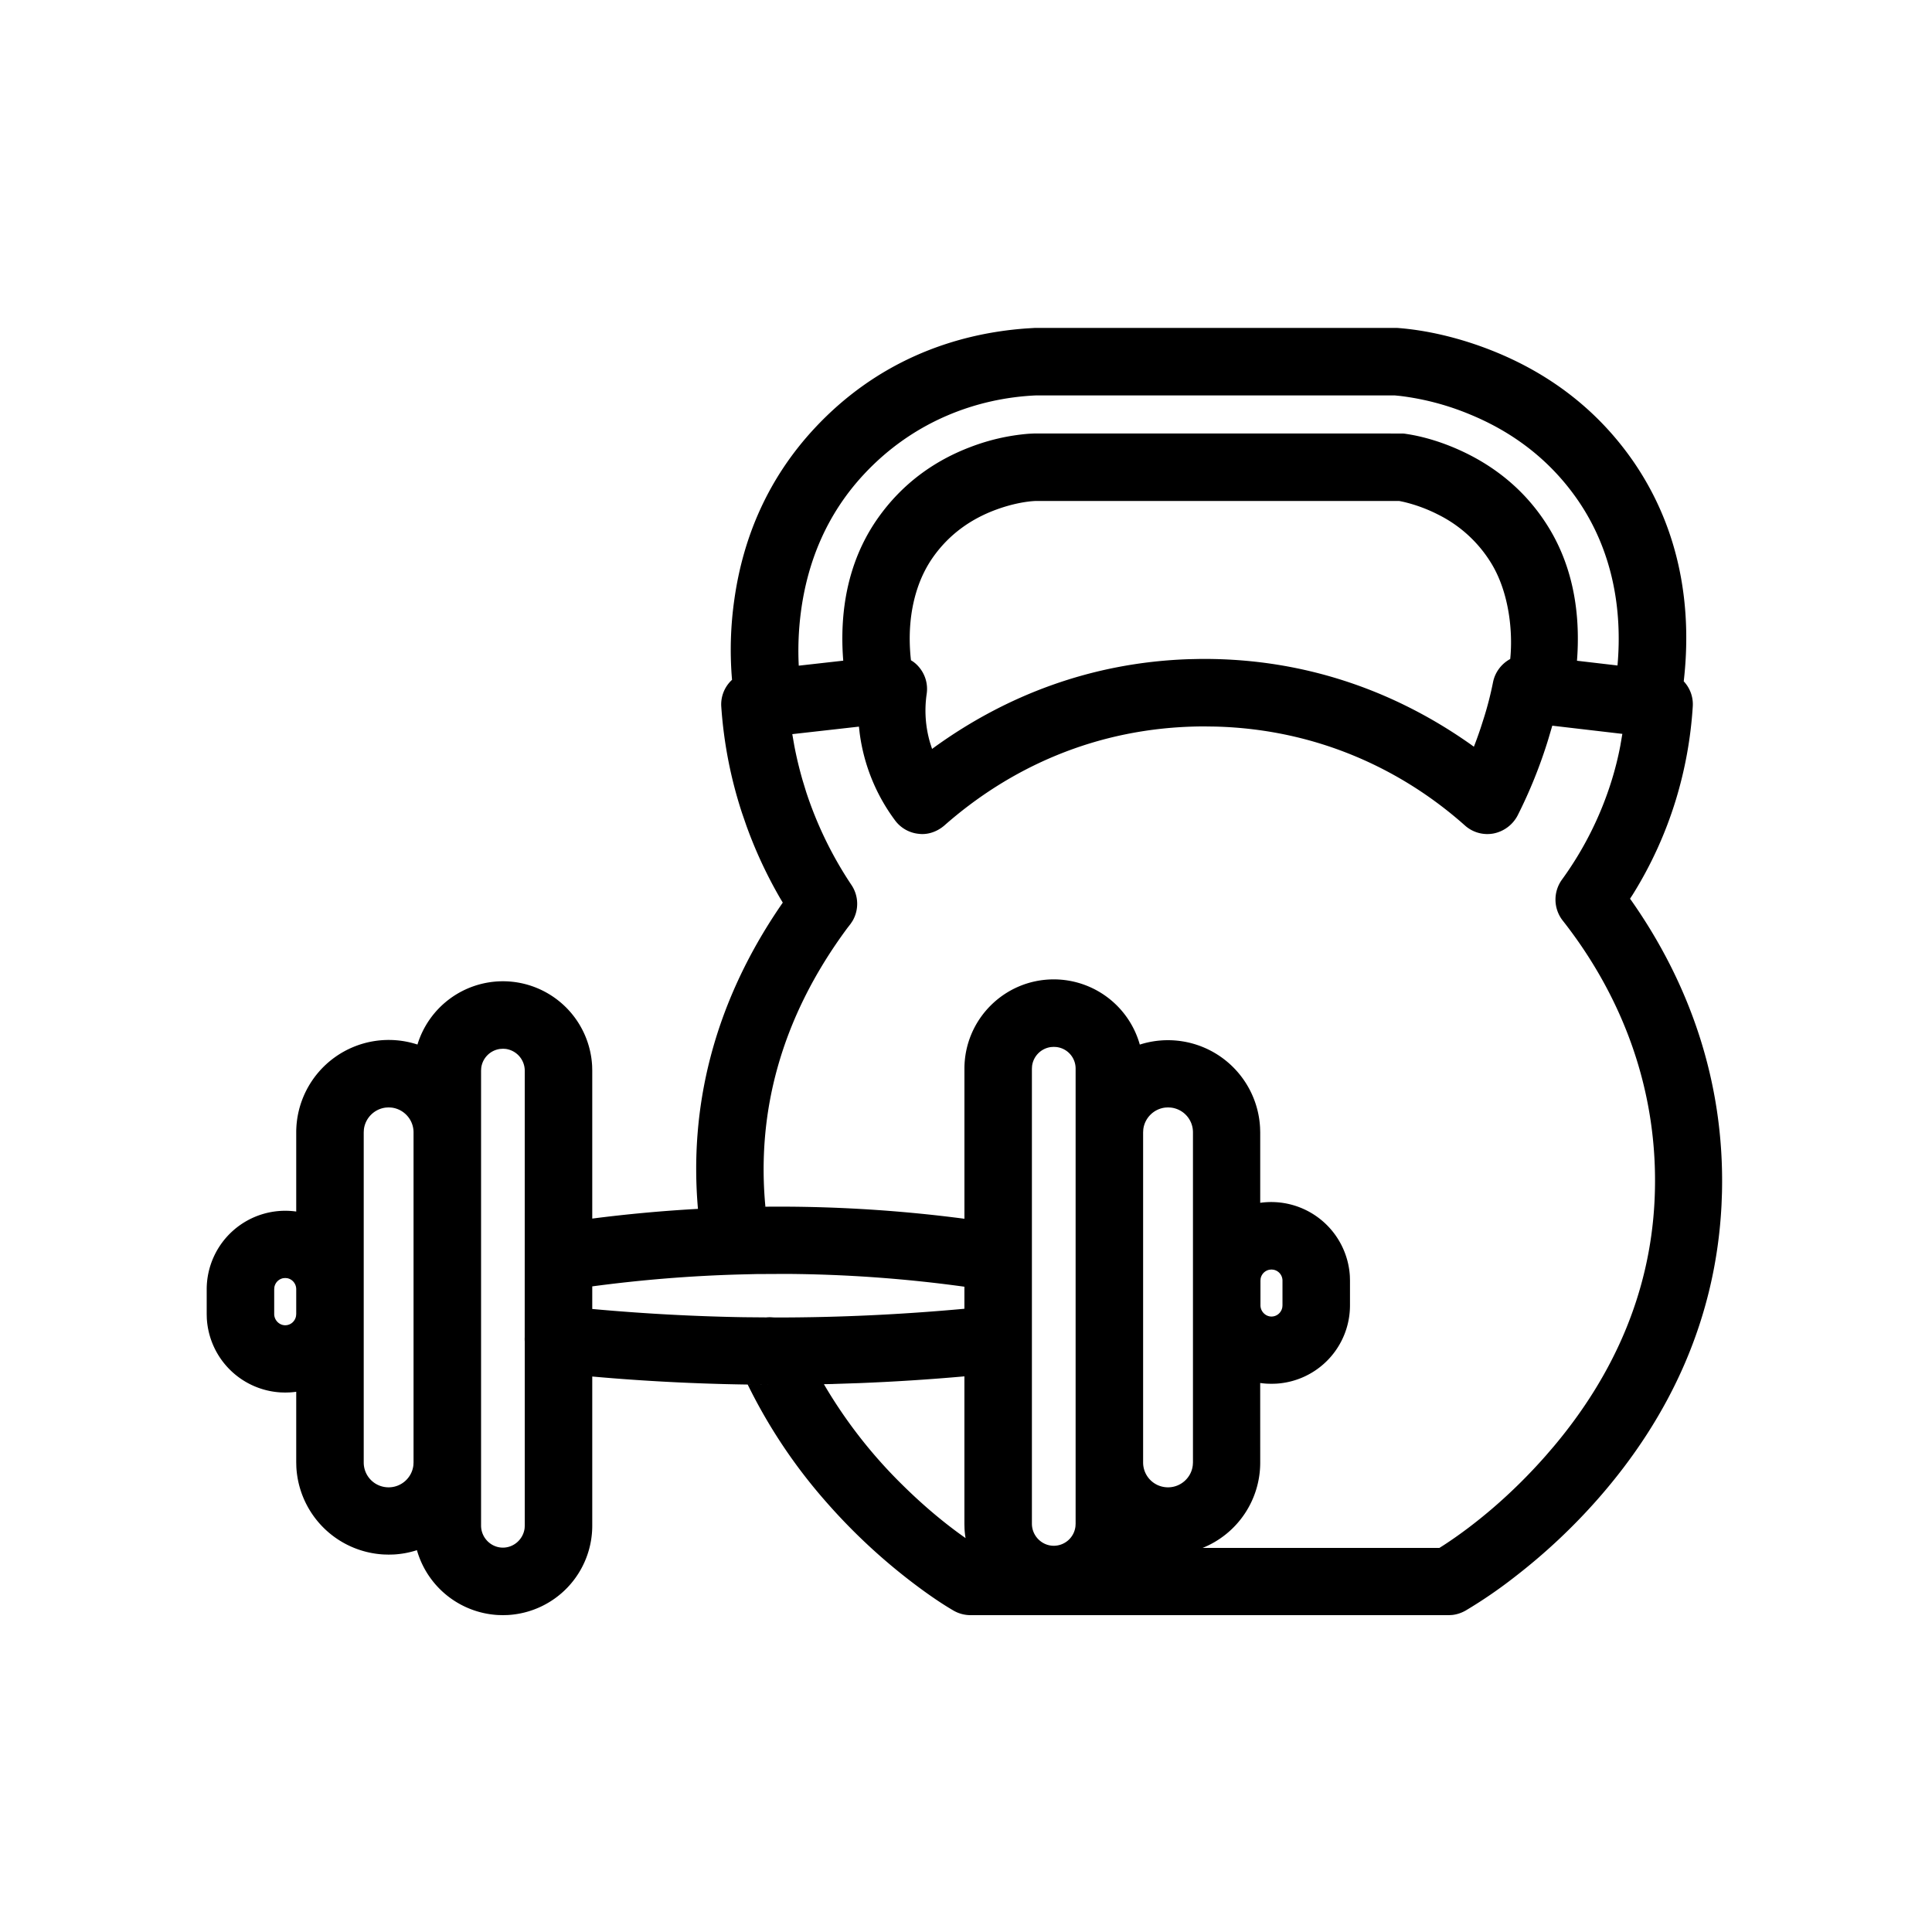 <svg xmlns="http://www.w3.org/2000/svg" viewBox="0 0 80 80"><path d="M42.844 13.578l15.012.001c1.134.083 2.56.379 4.071.997 2.276.932 4.253 2.416 5.73 4.566 1.946 2.848 2.408 6.064 2.063 9.07.253.27.399.64.374 1.038a16.917 16.917 0 01-.704 3.881 16.567 16.567 0 01-1.785 3.916l-.109.167.05.068c2.379 3.388 3.872 7.48 3.757 12.115l-.018.482c-.234 4.705-2.113 8.765-5.112 12.181a24.614 24.614 0 01-3.457 3.241 19.412 19.412 0 01-2.024 1.387c-.172.098-.36.162-.552.184l-.145.008H40.19a1.41 1.41 0 01-.7-.185c-.43-.25-.997-.622-1.743-1.192a24.397 24.397 0 01-3.514-3.285 21.942 21.942 0 01-3.272-4.886l.886.007a86.332 86.332 0 01-7.323-.34v6.172a3.705 3.705 0 01-3.503 3.704l-.197.005-.196-.005a3.705 3.705 0 01-3.364-2.686 3.76 3.76 0 01-.975.18l-.196.004-.197-.005a3.832 3.832 0 01-3.625-3.625l-.005-.197V57.63c-.09.013-.18.022-.272.027l-.184.005-.185-.005a3.255 3.255 0 01-3.061-3.062l-.005-.184v-1.025a3.254 3.254 0 013.707-3.219v-3.278a3.83 3.83 0 015.02-3.637 3.702 3.702 0 013.538-2.62 3.702 3.702 0 013.695 3.504l.005.197v6.126a60.386 60.386 0 014.377-.402c-.364-4.16.613-8.442 3.428-12.56l.084-.122-.11-.183a18.477 18.477 0 01-1.4-3.012l-.183-.531a18.048 18.048 0 01-.852-4.368 1.38 1.38 0 01.444-1.131 14.66 14.66 0 01.097-3.336c.367-2.602 1.41-5.02 3.307-7.065 2.544-2.741 5.711-3.931 8.798-4.15l.33-.02zm21.433 16.471l-.164.555a20.083 20.083 0 01-1.274 3.168 1.443 1.443 0 01-.99.74 1.391 1.391 0 01-1.182-.324c-2.555-2.277-6.07-3.99-10.335-4.102l-.444-.006h-.142c-4.407.038-7.995 1.766-10.647 4.106-.302.257-.684.386-1.046.342a1.389 1.389 0 01-.985-.55 7.727 7.727 0 01-1.47-3.614l-.031-.276-2.76.311.082.471c.092.485.208.966.345 1.44l.144.471a15.755 15.755 0 001.884 3.872 1.4 1.4 0 01.039 1.482l-.082.123-.13.167c-2.808 3.789-3.758 7.716-3.395 11.543h-.085a58.985 58.985 0 018.326.498v-6.212c0-2.042 1.657-3.7 3.7-3.7a3.704 3.704 0 013.562 2.7 3.821 3.821 0 014.98 3.438l.006.196v2.918a3.262 3.262 0 013.712 3.034l.005.184v1.025a3.248 3.248 0 01-3.066 3.246l-.185.005-.185-.005a3.255 3.255 0 01-.282-.028l.001 3.286a3.808 3.808 0 01-2.386 3.543l9.807-.001.18-.114c1.307-.852 2.815-2.101 4.232-3.714l.326-.379c2.456-2.923 3.975-6.309 4.168-10.147.227-4.561-1.37-8.533-3.806-11.628a1.409 1.409 0 01-.031-1.684 14.078 14.078 0 002.064-4.118c.146-.473.266-.953.358-1.438l.083-.485-2.901-.339zM20.824 43.427l-.113.007a.906.906 0 00-.784.784l-.007.114V63.17c0 .503.409.914.904.914.46 0 .846-.354.9-.808l.005-.106v-7.617a1.384 1.384 0 01-.002-.185l.002-11.037a.913.913 0 00-.792-.898l-.113-.007zm22.81-.078l-.113.007a.906.906 0 00-.785.784l-.007.114v18.839c0 .503.41.914.905.914a.906.906 0 00.899-.807l.006-.107V44.247a.897.897 0 00-.799-.892l-.106-.006zm-9.151 13.96l-.367.007a19.996 19.996 0 003.298 4.216c.903.888 1.78 1.605 2.568 2.157a3.425 3.425 0 01-.043-.39l-.005-.197v-6.11a88.04 88.04 0 01-4.363.28l-1.088.036zm-18.39-11.453l-.112.006c-.475.052-.857.43-.913.905l-.007.12v13.67c0 .572.459 1.03 1.032 1.03.529 0 .969-.402 1.025-.919l.006-.112V46.888c0-.531-.405-.97-.92-1.026l-.111-.006zm32.273 0l-.112.006c-.475.052-.857.43-.913.905l-.007.12v13.67c0 .572.46 1.03 1.032 1.03.529 0 .97-.402 1.025-.919l.007-.112V46.888c0-.535-.4-.97-.92-1.026l-.112-.006zM11.81 52.92l-.082.007a.46.46 0 00-.367.374l-.007.084v1.025c0 .254.208.466.456.466.223 0 .41-.163.448-.382l.008-.084v-1.025c0-.23-.162-.419-.374-.458l-.082-.007zm20.755-.17l-1.239.006-.702.017c-2.027.056-4.058.22-6.1.493v.936c2.102.192 4.202.306 6.273.341l.932.008c.097-.01.194-.01.289.001l.172.002c2.544 0 5.143-.122 7.744-.361v-.913a56.435 56.435 0 00-7.369-.53zm20.084-.182l-.082.008a.459.459 0 00-.367.367l-.007.081v1.025c0 .254.209.466.456.466.223 0 .41-.163.449-.382l.007-.084v-1.025a.458.458 0 00-.375-.448l-.081-.008zm5.288-31.824H42.892c-.386.014-.986.117-1.645.36-1.04.382-1.941 1.018-2.61 1.965-.283.401-.5.844-.656 1.322-.313.955-.37 1.978-.26 2.95.103.058.194.132.275.217.3.314.438.74.377 1.168a4.737 4.737 0 00.139 2.027l.083.258.14-.102c2.893-2.078 6.416-3.478 10.503-3.614l.474-.01h.156c4.285 0 7.992 1.395 11.027 3.537l.135.098.05-.128c.089-.235.17-.463.244-.688l.107-.335c.157-.489.29-1.006.397-1.544.09-.412.358-.748.707-.937.116-1.129-.045-2.762-.791-3.974a5.379 5.379 0 00-2.202-2.01 6.331 6.331 0 00-1.444-.527l-.161-.033zm-15.032-4.371c-2.426.107-5.072 1.05-7.139 3.275-1.515 1.63-2.333 3.593-2.607 5.728-.097.757-.119 1.492-.084 2.188l1.842-.207c-.025-.313-.04-.649-.037-.997.013-1.784.458-3.471 1.477-4.912.997-1.411 2.316-2.364 3.82-2.935a8.663 8.663 0 012.417-.552l.25-.012 15.252.002.096.01.01.003c.692.098 1.566.343 2.484.79 1.392.678 2.584 1.69 3.443 3.092.854 1.394 1.214 2.985 1.206 4.647-.001.306-.014.596-.036.867l1.678.196c.204-2.291-.192-4.725-1.628-6.825-1.15-1.676-2.694-2.836-4.482-3.571a10.968 10.968 0 00-2.883-.764l-.233-.023H42.905z" fill="currentColor" fill-rule="evenodd"/></svg>